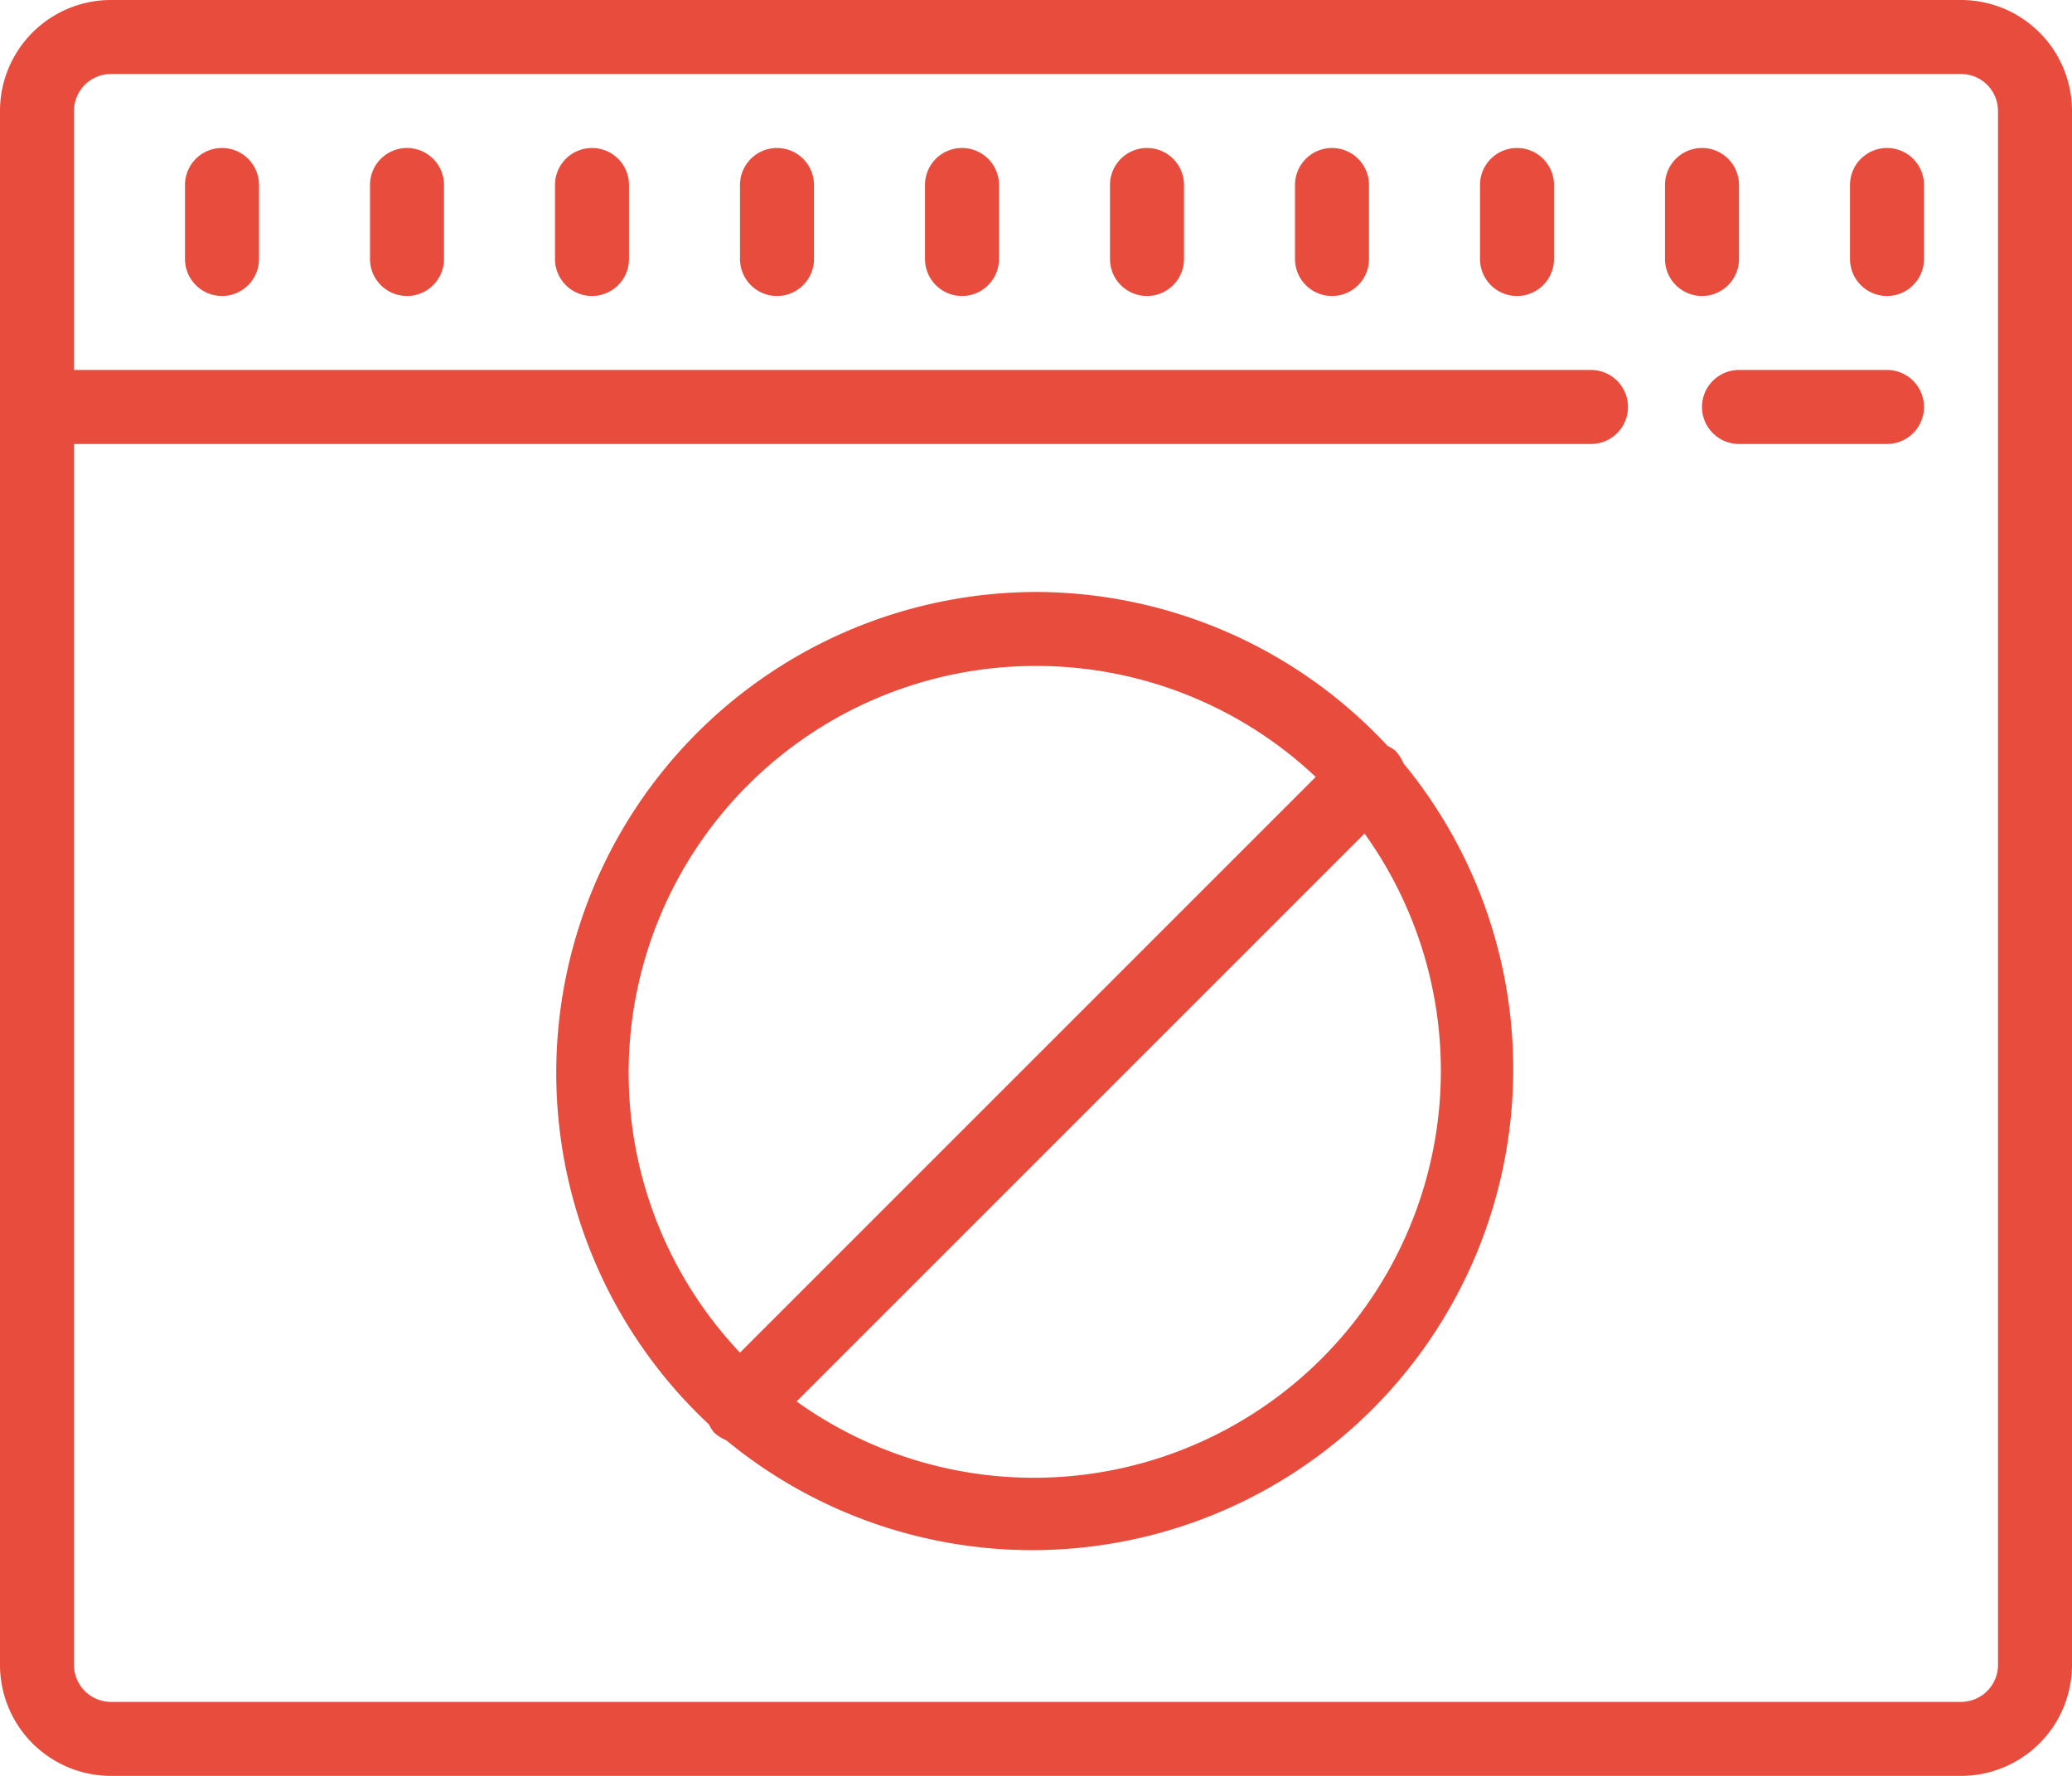 <?xml version="1.0" encoding="UTF-8"?> <svg xmlns="http://www.w3.org/2000/svg" id="Layer_1" data-name="Layer 1" width="56" height="48" viewBox="0 0 56 48"><g id="surface1"><path fill="#e74c3c" d="M7,8a3,3,0,0,0-3,3V53a3,3,0,0,0,3,3H57a3,3,0,0,0,3-3V11a3,3,0,0,0-3-3Zm0,2H57a1,1,0,0,1,1,1V53a1,1,0,0,1-1,1H7a1,1,0,0,1-1-1V20H47a1,1,0,0,0,0-2H6V11A1,1,0,0,1,7,10Zm3,2a1,1,0,0,0-1,1v2a1,1,0,0,0,2,0V13A1,1,0,0,0,10,12Zm5,0a1,1,0,0,0-1,1v2a1,1,0,0,0,2,0V13A1,1,0,0,0,15,12Zm5,0a1,1,0,0,0-1,1v2a1,1,0,0,0,2,0V13A1,1,0,0,0,20,12Zm5,0a1,1,0,0,0-1,1v2a1,1,0,0,0,2,0V13A1,1,0,0,0,25,12Zm5,0a1,1,0,0,0-1,1v2a1,1,0,0,0,2,0V13A1,1,0,0,0,30,12Zm5,0a1,1,0,0,0-1,1v2a1,1,0,0,0,2,0V13A1,1,0,0,0,35,12Zm5,0a1,1,0,0,0-1,1v2a1,1,0,0,0,2,0V13A1,1,0,0,0,40,12Zm5,0a1,1,0,0,0-1,1v2a1,1,0,0,0,2,0V13A1,1,0,0,0,45,12Zm5,0a1,1,0,0,0-1,1v2a1,1,0,0,0,2,0V13A1,1,0,0,0,50,12Zm5,0a1,1,0,0,0-1,1v2a1,1,0,0,0,2,0V13A1,1,0,0,0,55,12Zm-4,6a1,1,0,0,0,0,2h4a1,1,0,0,0,0-2ZM32,24a13,13,0,0,0-8.84,22.5,1.2,1.2,0,0,0,.13.21,1.11,1.11,0,0,0,.34.22,13,13,0,0,0,18.3-18.3,1.11,1.11,0,0,0-.22-.34,1.2,1.2,0,0,0-.21-.13A13,13,0,0,0,32,24Zm0,2a11,11,0,0,1,7.56,3L24,44.56A11,11,0,0,1,32,26Zm8.88,4.53A11,11,0,0,1,25.53,45.88Z" transform="translate(-4 -8)"></path></g></svg> 
